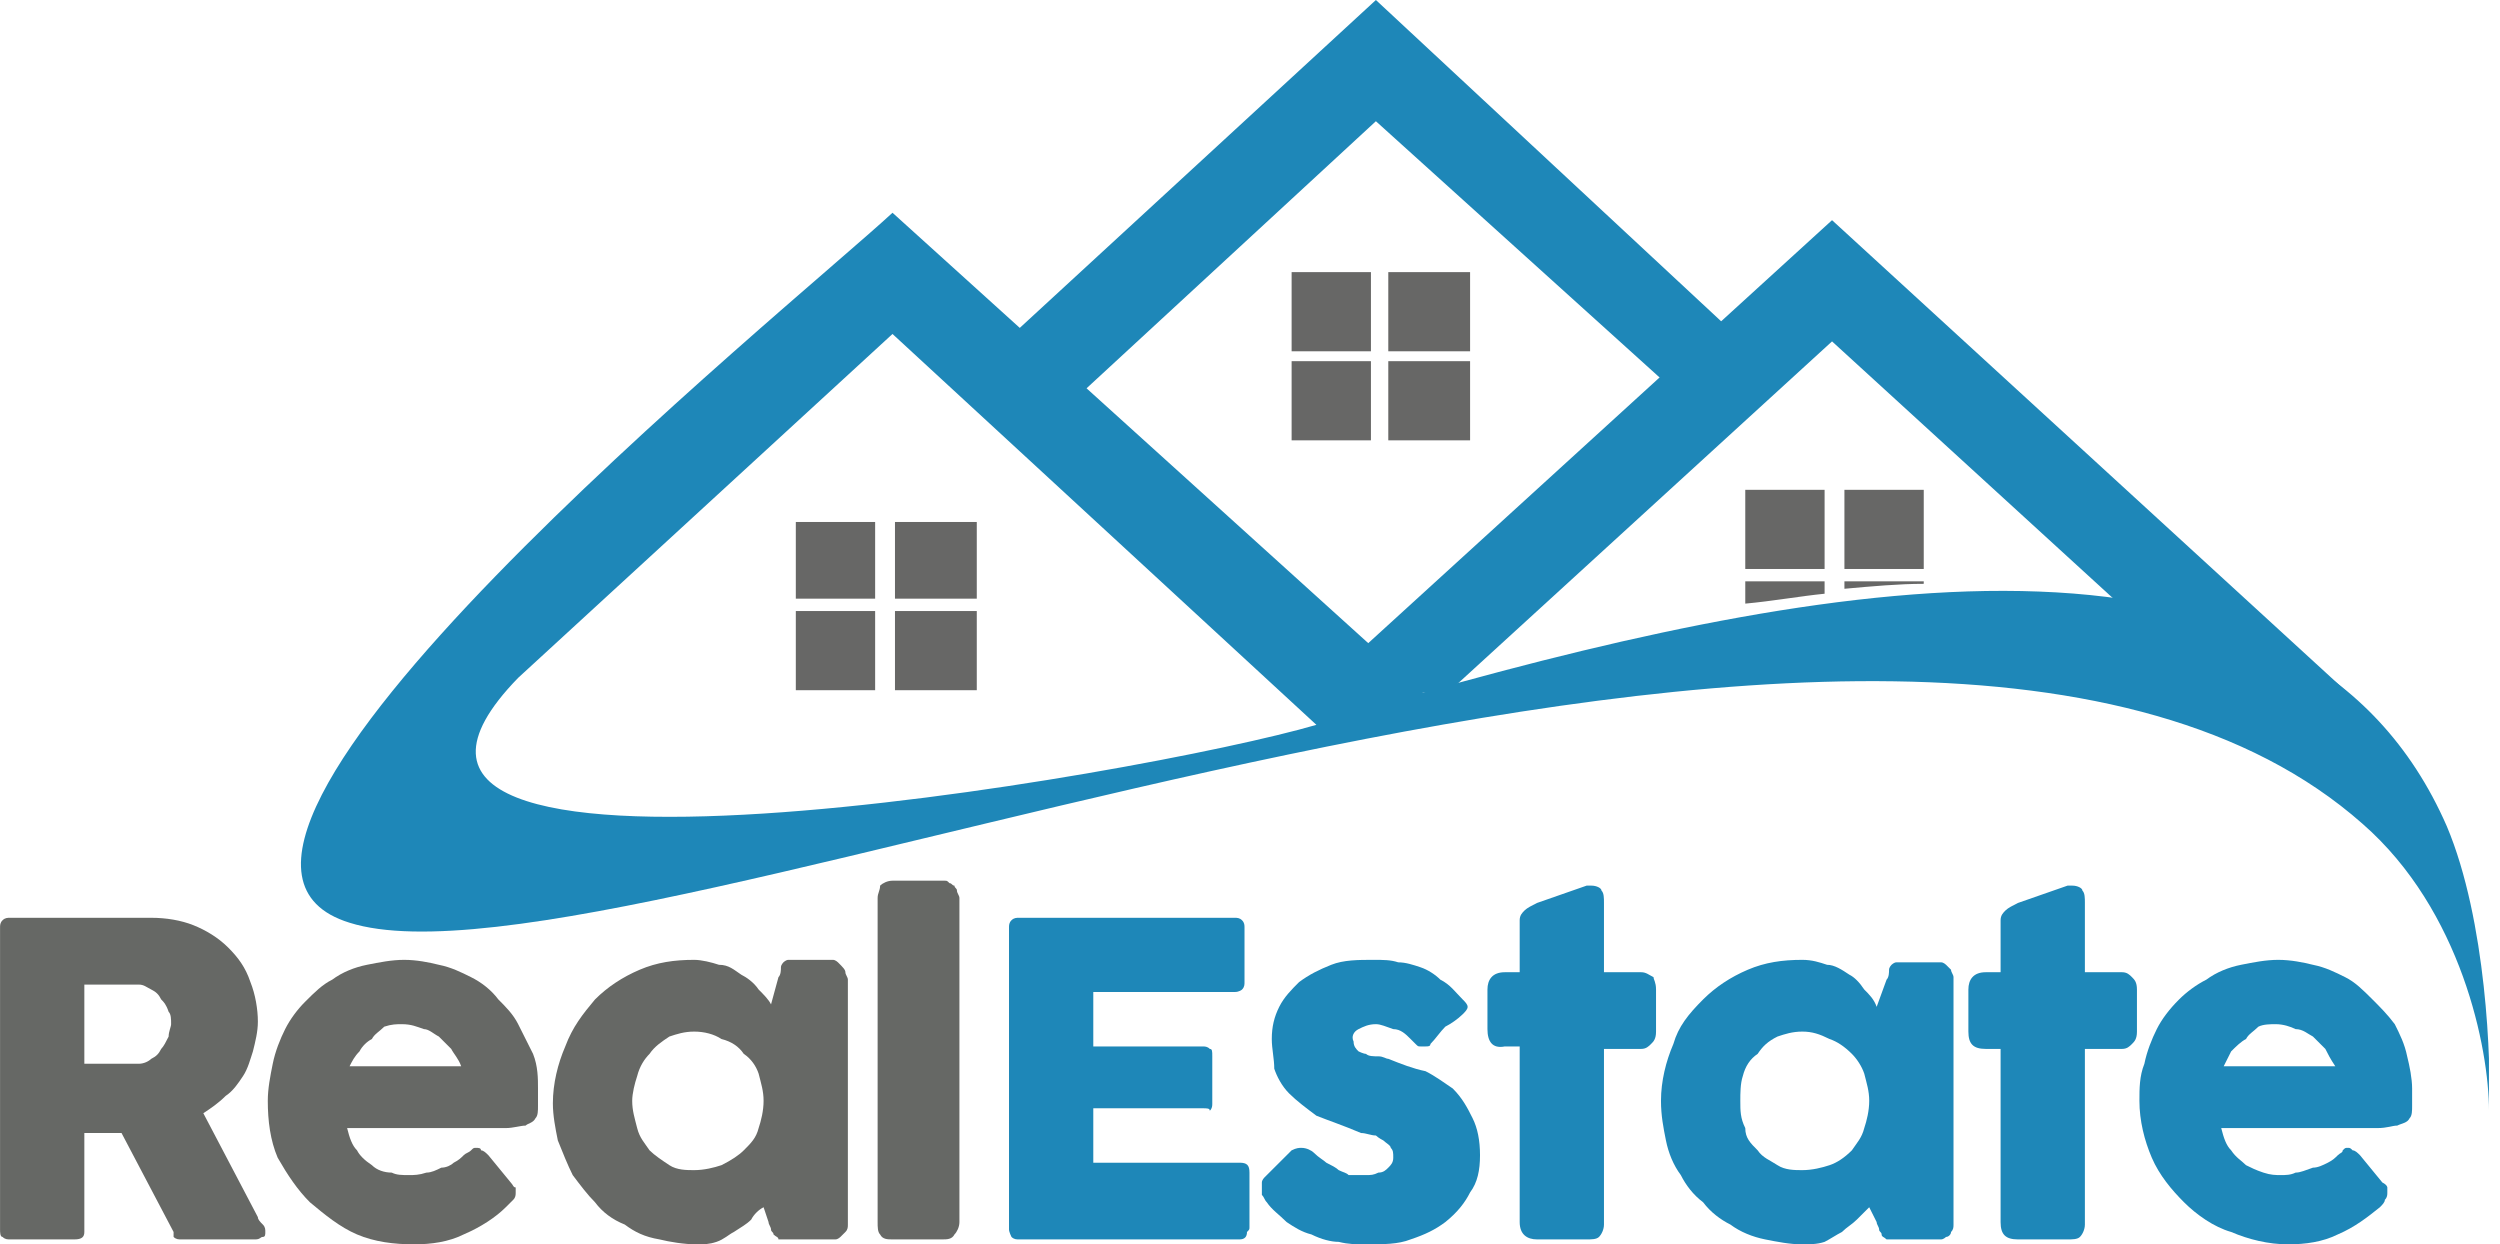 <svg width="221" height="110" viewBox="0 0 221 110" fill="none" xmlns="http://www.w3.org/2000/svg">
<g clip-path="url(#clip0_1455_9976)">
<path d="M0.005 82.008C0.005 81.789 0.005 81.571 0.225 81.352C0.444 81.133 0.663 81.133 0.882 81.133H13.373C14.688 81.133 16.003 81.352 17.099 81.789C18.194 82.227 19.29 82.883 20.166 83.758C21.043 84.632 21.701 85.507 22.139 86.819C22.577 87.913 22.796 89.225 22.796 90.318C22.796 91.193 22.577 92.068 22.358 92.942C22.139 93.599 21.92 94.473 21.481 95.129C21.043 95.785 20.605 96.441 19.947 96.879C19.29 97.535 18.633 97.972 17.975 98.41L22.796 107.595C22.796 107.813 23.015 108.032 23.235 108.251C23.454 108.469 23.454 108.688 23.454 108.907C23.454 109.125 23.454 109.344 23.235 109.344C23.015 109.344 23.015 109.563 22.577 109.563H16.003C15.784 109.563 15.565 109.563 15.345 109.344C15.345 109.344 15.345 109.125 15.345 108.907L10.743 100.159H7.456V108.907C7.456 109.344 7.237 109.563 6.58 109.563H0.882C0.663 109.563 0.444 109.563 0.225 109.344C0.005 109.344 0.005 108.907 0.005 108.688V82.008ZM15.126 90.537C15.126 90.1 15.126 89.662 14.907 89.443C14.688 88.787 14.469 88.569 14.25 88.35C14.03 87.913 13.811 87.694 13.373 87.475C12.935 87.257 12.716 87.038 12.277 87.038C11.839 87.038 11.62 87.038 11.182 87.038C10.963 87.038 10.524 87.038 10.086 87.038H7.456V94.036H10.963C11.182 94.036 11.401 94.036 11.62 94.036C11.839 94.036 12.058 94.036 12.277 94.036C12.716 94.036 13.154 93.817 13.373 93.599C13.811 93.38 14.03 93.161 14.25 92.724C14.469 92.505 14.688 92.068 14.907 91.63C14.907 91.193 15.126 90.756 15.126 90.537Z" fill="#666865"/>
<path d="M44.71 106.72C43.834 107.595 42.519 108.469 40.985 109.125C39.67 109.781 38.136 110 36.602 110C34.849 110 33.096 109.781 31.562 109.125C30.028 108.469 28.713 107.376 27.398 106.282C26.302 105.189 25.426 103.877 24.549 102.346C23.892 100.815 23.673 99.066 23.673 97.316C23.673 96.223 23.892 95.129 24.111 94.036C24.33 92.942 24.768 91.849 25.207 90.974C25.645 90.1 26.302 89.225 26.96 88.569C27.836 87.694 28.494 87.038 29.37 86.601C30.247 85.945 31.343 85.507 32.438 85.288C33.534 85.07 34.63 84.851 35.726 84.851C36.821 84.851 37.917 85.07 38.794 85.288C39.889 85.507 40.766 85.945 41.642 86.382C42.519 86.819 43.396 87.475 44.053 88.35C44.71 89.006 45.368 89.662 45.806 90.537C46.244 91.412 46.683 92.287 47.121 93.161C47.559 94.255 47.559 95.348 47.559 96.223C47.559 96.879 47.559 97.316 47.559 97.754C47.559 98.191 47.559 98.628 47.34 98.847C47.121 99.284 46.683 99.284 46.464 99.503C46.025 99.503 45.368 99.722 44.71 99.722H30.685C30.904 100.597 31.124 101.253 31.562 101.69C31.781 102.127 32.219 102.565 32.877 103.002C33.315 103.44 33.972 103.658 34.63 103.658C35.068 103.877 35.506 103.877 36.164 103.877C36.602 103.877 37.04 103.877 37.698 103.658C38.136 103.658 38.574 103.44 39.013 103.221C39.451 103.221 39.889 103.002 40.108 102.783C40.547 102.565 40.766 102.346 40.985 102.127C41.204 101.909 41.423 101.909 41.642 101.69C41.862 101.471 41.862 101.471 42.081 101.471C42.3 101.471 42.519 101.471 42.519 101.69C42.738 101.69 42.957 101.909 43.176 102.127L45.149 104.533C45.368 104.752 45.368 104.97 45.587 104.97C45.587 105.189 45.587 105.189 45.587 105.408C45.587 105.626 45.587 105.845 45.368 106.064C45.149 106.282 44.93 106.501 44.71 106.72ZM35.506 90.537C35.068 90.537 34.63 90.537 33.972 90.756C33.534 91.193 33.096 91.412 32.877 91.849C32.438 92.068 32 92.505 31.781 92.942C31.343 93.38 31.124 93.817 30.904 94.255H40.766C40.547 93.599 40.108 93.161 39.889 92.724C39.451 92.287 39.232 92.068 38.794 91.63C38.355 91.412 37.917 90.974 37.479 90.974C36.821 90.756 36.383 90.537 35.506 90.537Z" fill="#666865"/>
<path d="M74.952 108.251C74.952 108.469 74.952 108.688 74.733 108.907C74.733 108.907 74.514 109.125 74.295 109.344C74.295 109.344 74.076 109.563 73.856 109.563C73.637 109.563 73.418 109.563 73.418 109.563H69.474C69.254 109.563 69.035 109.563 68.816 109.563C68.816 109.344 68.597 109.344 68.378 109.125C68.378 108.907 68.159 108.907 68.159 108.688C68.159 108.469 67.94 108.251 67.94 108.032L67.501 106.72C67.063 106.939 66.625 107.376 66.406 107.813C65.967 108.251 65.529 108.469 64.872 108.907C64.433 109.125 63.995 109.563 63.338 109.781C62.68 110 62.242 110 61.584 110C60.489 110 59.174 109.781 58.297 109.563C56.982 109.344 56.106 108.907 55.229 108.251C54.134 107.813 53.257 107.157 52.6 106.282C51.942 105.626 51.285 104.752 50.627 103.877C50.189 103.002 49.751 101.909 49.312 100.815C49.093 99.722 48.874 98.628 48.874 97.535C48.874 95.785 49.312 94.036 49.97 92.505C50.627 90.756 51.504 89.662 52.6 88.35C53.695 87.257 55.01 86.382 56.544 85.726C58.078 85.07 59.612 84.851 61.365 84.851C62.023 84.851 62.899 85.07 63.557 85.288C64.433 85.288 64.872 85.726 65.529 86.163C65.967 86.382 66.625 86.819 67.063 87.475C67.501 87.913 67.94 88.35 68.159 88.787L68.816 86.382C69.035 86.163 69.035 85.726 69.035 85.507C69.035 85.288 69.254 85.07 69.254 85.07C69.254 85.07 69.474 84.851 69.693 84.851C69.912 84.851 70.131 84.851 70.35 84.851H73.199C73.418 84.851 73.418 84.851 73.637 84.851C73.856 84.851 74.076 85.07 74.076 85.07C74.514 85.507 74.733 85.726 74.733 85.945C74.733 86.163 74.952 86.382 74.952 86.601V108.251ZM55.887 97.316C55.887 98.191 56.106 98.847 56.325 99.722C56.544 100.597 56.982 101.034 57.421 101.69C57.859 102.127 58.516 102.565 59.174 103.002C59.831 103.44 60.708 103.44 61.365 103.44C62.242 103.44 63.118 103.221 63.776 103.002C64.652 102.565 65.31 102.127 65.748 101.69C66.406 101.034 66.844 100.597 67.063 99.722C67.282 99.066 67.501 98.191 67.501 97.316C67.501 96.442 67.282 95.785 67.063 94.911C66.844 94.255 66.406 93.599 65.748 93.161C65.31 92.505 64.652 92.068 63.776 91.849C63.118 91.412 62.242 91.193 61.365 91.193C60.489 91.193 59.831 91.412 59.174 91.63C58.516 92.068 57.859 92.505 57.421 93.161C56.982 93.599 56.544 94.255 56.325 95.129C56.106 95.785 55.887 96.66 55.887 97.316Z" fill="#666865"/>
<path d="M77.582 79.384C77.582 78.947 77.801 78.728 77.801 78.29C78.02 78.072 78.458 77.853 78.897 77.853H83.498C83.717 77.853 83.717 77.853 83.936 78.072C84.156 78.072 84.156 78.29 84.375 78.29C84.375 78.509 84.594 78.509 84.594 78.728C84.594 78.947 84.813 79.165 84.813 79.384V108.032C84.813 108.469 84.594 108.907 84.375 109.125C84.156 109.563 83.717 109.563 83.279 109.563H78.897C78.458 109.563 78.02 109.563 77.801 109.125C77.582 108.907 77.582 108.469 77.582 108.032V79.384Z" fill="#666865"/>
<path d="M89.196 82.008C89.196 81.789 89.196 81.571 89.415 81.352C89.635 81.133 89.854 81.133 90.073 81.133H109.138C109.358 81.133 109.577 81.133 109.796 81.352C110.015 81.571 110.015 81.789 110.015 82.008V86.819C110.015 87.038 110.015 87.257 109.796 87.475C109.796 87.475 109.577 87.694 109.138 87.694H96.647V92.505H106.29C106.509 92.505 106.728 92.505 106.947 92.724C107.166 92.724 107.166 92.942 107.166 93.38V97.535C107.166 97.754 107.166 97.972 106.947 98.191C106.947 97.972 106.728 97.972 106.29 97.972H96.647V102.783H109.577C110.234 102.783 110.453 103.002 110.453 103.658V108.469C110.453 108.688 110.453 108.688 110.234 108.907C110.234 109.344 110.015 109.563 109.577 109.563H90.073C89.854 109.563 89.635 109.563 89.415 109.344C89.415 109.344 89.196 108.907 89.196 108.688V82.008Z" fill="#1E87B8"/>
<path d="M116.151 101.909C116.589 102.346 117.028 102.565 117.247 102.783C117.685 103.002 118.123 103.221 118.342 103.44C118.781 103.658 119 103.658 119.219 103.877C119.438 103.877 119.657 103.877 119.876 103.877C120.096 103.877 120.534 103.877 120.753 103.877C121.191 103.877 121.41 103.877 121.849 103.658C122.287 103.658 122.506 103.44 122.725 103.221C122.944 103.002 123.164 102.783 123.164 102.346C123.164 101.909 123.164 101.69 122.944 101.471C122.944 101.253 122.506 101.034 122.287 100.815C122.287 100.815 121.849 100.597 121.63 100.378C121.191 100.378 120.753 100.159 120.315 100.159C118.781 99.503 117.466 99.066 116.37 98.628C115.494 97.972 114.617 97.316 113.96 96.66C113.302 96.004 112.864 95.129 112.645 94.473C112.645 93.599 112.426 92.724 112.426 91.849C112.426 90.756 112.645 89.881 113.083 89.006C113.521 88.131 114.179 87.475 114.836 86.819C115.713 86.163 116.589 85.726 117.685 85.288C118.781 84.851 120.096 84.851 121.41 84.851C122.287 84.851 122.944 84.851 123.602 85.07C124.259 85.07 124.917 85.288 125.574 85.507C126.232 85.726 126.889 86.163 127.327 86.601C128.204 87.038 128.642 87.694 129.3 88.35C129.519 88.569 129.738 88.787 129.738 89.006C129.738 89.225 129.519 89.444 129.3 89.662C128.861 90.1 128.204 90.537 127.766 90.756C127.327 91.193 126.889 91.849 126.451 92.287C126.451 92.505 126.232 92.505 126.012 92.505C125.793 92.505 125.793 92.505 125.574 92.505C125.355 92.505 125.355 92.505 125.136 92.287C124.917 92.068 124.917 92.068 124.698 91.849C124.259 91.412 123.821 90.974 123.164 90.974C122.506 90.756 122.068 90.537 121.63 90.537C120.972 90.537 120.534 90.756 120.096 90.974C119.657 91.193 119.438 91.63 119.657 92.068C119.657 92.505 119.876 92.724 120.096 92.942C120.096 92.942 120.534 93.161 120.753 93.161C120.972 93.38 121.41 93.38 121.849 93.38C122.287 93.38 122.506 93.599 122.725 93.599C123.821 94.036 124.917 94.473 126.012 94.692C126.889 95.129 127.766 95.785 128.423 96.223C129.3 97.098 129.738 97.972 130.176 98.847C130.614 99.722 130.833 100.815 130.833 102.127C130.833 103.44 130.614 104.533 129.957 105.408C129.519 106.282 128.861 107.157 127.766 108.032C126.889 108.688 126.012 109.125 124.698 109.563C123.602 110 122.287 110 120.753 110C119.876 110 119.219 110 118.342 109.781C117.685 109.781 116.808 109.563 115.932 109.125C115.055 108.907 114.398 108.469 113.74 108.032C113.083 107.376 112.426 106.939 111.987 106.282C111.768 106.064 111.768 105.845 111.549 105.626C111.549 105.408 111.549 105.189 111.549 104.97C111.549 104.752 111.549 104.533 111.549 104.533C111.549 104.314 111.768 104.096 111.768 104.096L114.179 101.69C114.617 101.471 114.836 101.471 115.055 101.471C115.494 101.471 115.932 101.69 116.151 101.909Z" fill="#1E87B8"/>
<path d="M134.34 81.352C134.34 80.915 134.559 80.696 134.778 80.477C134.997 80.259 135.436 80.04 135.874 79.821L140.257 78.29C140.257 78.29 140.257 78.29 140.476 78.29C140.476 78.29 140.476 78.29 140.695 78.29C141.133 78.29 141.572 78.509 141.572 78.728C141.791 78.947 141.791 79.384 141.791 79.821V85.945H145.078C145.516 85.945 145.735 86.163 146.174 86.382C146.174 86.601 146.393 86.819 146.393 87.475V91.193C146.393 91.849 146.174 92.068 145.954 92.287C145.735 92.505 145.516 92.724 145.078 92.724H141.791V108.251C141.791 108.688 141.572 109.126 141.352 109.344C141.133 109.563 140.695 109.563 140.257 109.563H135.874C134.997 109.563 134.34 109.126 134.34 108.032V92.505H133.025C131.929 92.724 131.491 92.068 131.491 90.974V87.475C131.491 86.601 131.929 85.945 133.025 85.945H134.34V81.352Z" fill="#1E87B8"/>
<path d="M172.69 108.251C172.69 108.469 172.69 108.688 172.471 108.907C172.471 109.125 172.251 109.344 172.032 109.344C172.032 109.344 171.813 109.563 171.594 109.563C171.375 109.563 171.375 109.563 171.156 109.563H167.43C167.211 109.563 166.992 109.563 166.773 109.563C166.554 109.344 166.335 109.344 166.335 109.125C166.335 108.907 166.115 108.907 166.115 108.688C166.115 108.469 165.896 108.251 165.896 108.032L165.239 106.72C165.02 106.939 164.581 107.376 164.143 107.813C163.705 108.251 163.267 108.469 162.828 108.907C162.39 109.125 161.733 109.563 161.294 109.781C160.637 110 159.979 110 159.322 110C158.226 110 157.131 109.781 156.035 109.563C154.939 109.344 153.844 108.907 152.967 108.251C152.09 107.813 151.214 107.157 150.556 106.282C149.68 105.626 149.022 104.752 148.584 103.877C147.927 103.002 147.488 101.909 147.269 100.815C147.05 99.722 146.831 98.628 146.831 97.316C146.831 95.567 147.269 93.817 147.927 92.287C148.365 90.756 149.242 89.662 150.556 88.35C151.652 87.257 152.967 86.382 154.501 85.726C156.035 85.07 157.569 84.851 159.322 84.851C160.199 84.851 160.856 85.07 161.513 85.288C162.171 85.288 162.828 85.726 163.486 86.163C163.924 86.382 164.362 86.819 164.801 87.475C165.239 87.913 165.677 88.35 165.896 89.006L166.773 86.601C166.992 86.382 166.992 85.945 166.992 85.726C166.992 85.507 167.211 85.288 167.211 85.288C167.211 85.288 167.43 85.07 167.649 85.07C167.869 85.07 168.088 85.07 168.307 85.07H171.156C171.375 85.07 171.375 85.07 171.594 85.07C171.813 85.07 172.032 85.288 172.032 85.288C172.251 85.507 172.251 85.507 172.471 85.726C172.471 85.945 172.69 86.163 172.69 86.382V108.251ZM153.844 97.316C153.844 98.191 153.844 98.847 154.282 99.722C154.282 100.597 154.72 101.034 155.378 101.69C155.816 102.346 156.473 102.565 157.131 103.002C157.788 103.44 158.665 103.44 159.322 103.44C160.199 103.44 161.075 103.221 161.733 103.002C162.39 102.783 163.047 102.346 163.705 101.69C164.143 101.034 164.581 100.597 164.801 99.722C165.02 99.066 165.239 98.191 165.239 97.316C165.239 96.442 165.02 95.785 164.801 94.911C164.581 94.255 164.143 93.599 163.705 93.161C163.047 92.505 162.39 92.068 161.733 91.849C160.856 91.412 160.199 91.193 159.322 91.193C158.445 91.193 157.788 91.412 157.131 91.63C156.254 92.068 155.816 92.505 155.378 93.161C154.72 93.599 154.282 94.255 154.063 95.129C153.844 95.785 153.844 96.66 153.844 97.316Z" fill="#1E87B8"/>
<path d="M176.853 81.352C176.853 80.915 177.073 80.696 177.292 80.477C177.511 80.259 177.949 80.04 178.387 79.821L182.77 78.29H182.989H183.209C183.647 78.29 184.085 78.509 184.085 78.728C184.304 78.947 184.304 79.384 184.304 79.821V85.945H187.591C188.03 85.945 188.249 86.163 188.468 86.382C188.687 86.601 188.906 86.819 188.906 87.475V91.193C188.906 91.849 188.687 92.068 188.468 92.287C188.249 92.505 188.03 92.724 187.591 92.724H184.304V108.251C184.304 108.688 184.085 109.126 183.866 109.344C183.647 109.563 183.209 109.563 182.77 109.563H178.387C177.292 109.563 176.853 109.126 176.853 108.032V92.724H175.539C174.443 92.724 174.005 92.287 174.005 91.193V87.475C174.005 86.601 174.443 85.945 175.539 85.945H176.853V81.352Z" fill="#1E87B8"/>
<path d="M210.382 106.72C209.287 107.595 208.191 108.469 206.657 109.125C205.342 109.781 203.808 110 202.274 110C200.521 110 198.768 109.563 197.234 108.907C195.7 108.469 194.166 107.376 193.07 106.282C191.974 105.189 190.879 103.877 190.221 102.346C189.564 100.815 189.125 99.066 189.125 97.316C189.125 96.223 189.125 95.129 189.564 94.036C189.783 92.942 190.221 91.849 190.659 90.974C191.098 90.1 191.755 89.225 192.632 88.35C193.289 87.694 194.166 87.038 195.042 86.601C195.919 85.945 197.015 85.507 198.11 85.288C199.206 85.07 200.302 84.851 201.397 84.851C202.493 84.851 203.589 85.07 204.465 85.288C205.561 85.507 206.438 85.945 207.314 86.382C208.191 86.819 208.848 87.475 209.725 88.35C210.382 89.006 211.04 89.662 211.697 90.537C212.135 91.412 212.574 92.287 212.793 93.38C213.012 94.255 213.231 95.348 213.231 96.223C213.231 96.879 213.231 97.316 213.231 97.754C213.231 98.191 213.231 98.628 213.012 98.847C212.793 99.284 212.355 99.284 211.916 99.503C211.478 99.503 211.04 99.722 210.163 99.722H196.357C196.576 100.597 196.795 101.253 197.234 101.69C197.672 102.346 198.11 102.565 198.549 103.002C198.987 103.221 199.425 103.44 200.083 103.658C200.74 103.877 201.178 103.877 201.617 103.877C202.055 103.877 202.493 103.877 202.931 103.658C203.37 103.658 203.808 103.44 204.465 103.221C204.904 103.221 205.342 103.002 205.78 102.783C206.219 102.565 206.438 102.346 206.657 102.127C206.876 101.909 207.095 101.909 207.095 101.69C207.314 101.471 207.314 101.471 207.533 101.471C207.753 101.471 207.753 101.471 207.972 101.69C208.191 101.69 208.41 101.909 208.629 102.127L210.601 104.533C211.04 104.752 211.04 104.97 211.04 104.97C211.04 105.189 211.04 105.189 211.04 105.408C211.04 105.626 211.04 105.845 210.821 106.064C210.821 106.282 210.601 106.501 210.382 106.72ZM201.178 90.537C200.74 90.537 200.083 90.537 199.644 90.756C199.206 91.193 198.768 91.412 198.549 91.849C198.11 92.068 197.672 92.505 197.234 92.942C197.015 93.38 196.795 93.817 196.576 94.255H206.438C205.999 93.599 205.78 93.161 205.561 92.724C205.123 92.287 204.904 92.068 204.465 91.63C204.027 91.412 203.589 90.974 202.931 90.974C202.493 90.756 201.836 90.537 201.178 90.537Z" fill="#1E87B8"/>
<path d="M77.362 46.143H70.35V52.922H77.362V46.143Z" fill="#676766"/>
<path d="M86.347 46.143H79.116V52.922H86.347V46.143Z" fill="#676766"/>
<path d="M77.362 54.016H70.35V61.014H77.362V54.016Z" fill="#676766"/>
<path d="M86.347 54.016H79.116V61.014H86.347V54.016Z" fill="#676766"/>
<path fill-rule="evenodd" clip-rule="evenodd" d="M195.919 61.233L161.952 30.179L127.985 61.233H116.151L161.952 19.463L207.533 61.233H195.919Z" fill="#1E87B8"/>
<path d="M161.294 43.3H154.282V50.298H161.294V43.3Z" fill="#676766"/>
<path d="M170.059 43.3H163.047V50.298H170.059V43.3Z" fill="#676766"/>
<path fill-rule="evenodd" clip-rule="evenodd" d="M154.282 51.392H161.294V52.485C159.102 52.704 156.692 53.141 154.282 53.36V51.392Z" fill="#676766"/>
<path fill-rule="evenodd" clip-rule="evenodd" d="M163.047 51.392H170.059V51.61C167.868 51.61 165.458 51.829 163.047 52.048V51.392Z" fill="#676766"/>
<path fill-rule="evenodd" clip-rule="evenodd" d="M157.35 33.241L147.05 33.678L121.629 10.716L95.332 34.99L84.814 33.897L121.629 0L157.35 33.241Z" fill="#1E87B8"/>
<path d="M121.191 24.056H114.179V31.054H121.191V24.056Z" fill="#676766"/>
<path d="M129.956 24.056H122.725V31.054H129.956V24.056Z" fill="#676766"/>
<path d="M121.191 31.928H114.179V38.926H121.191V31.928Z" fill="#676766"/>
<path d="M129.956 31.928H122.725V38.926H129.956V31.928Z" fill="#676766"/>
<path d="M216.299 73.042C219.805 81.352 220.244 94.036 220.025 98.191C220.025 92.724 217.614 80.477 208.848 72.823C168.526 37.177 55.229 89.225 30.904 81.57C10.305 75.229 69.912 27.117 78.897 18.807L125.793 61.233C163.047 50.736 203.589 43.956 216.299 73.042ZM116.37 64.076L78.897 29.523L45.806 59.92C24.33 82.008 101.468 68.449 116.37 64.076Z" fill="#1E87B8"/>
</g>
<defs>
<clipPath id="clip0_1455_9976">
<rect width="220.019" height="110" fill="white" transform="translate(0.005)"/>
</clipPath>
</defs>
</svg>
